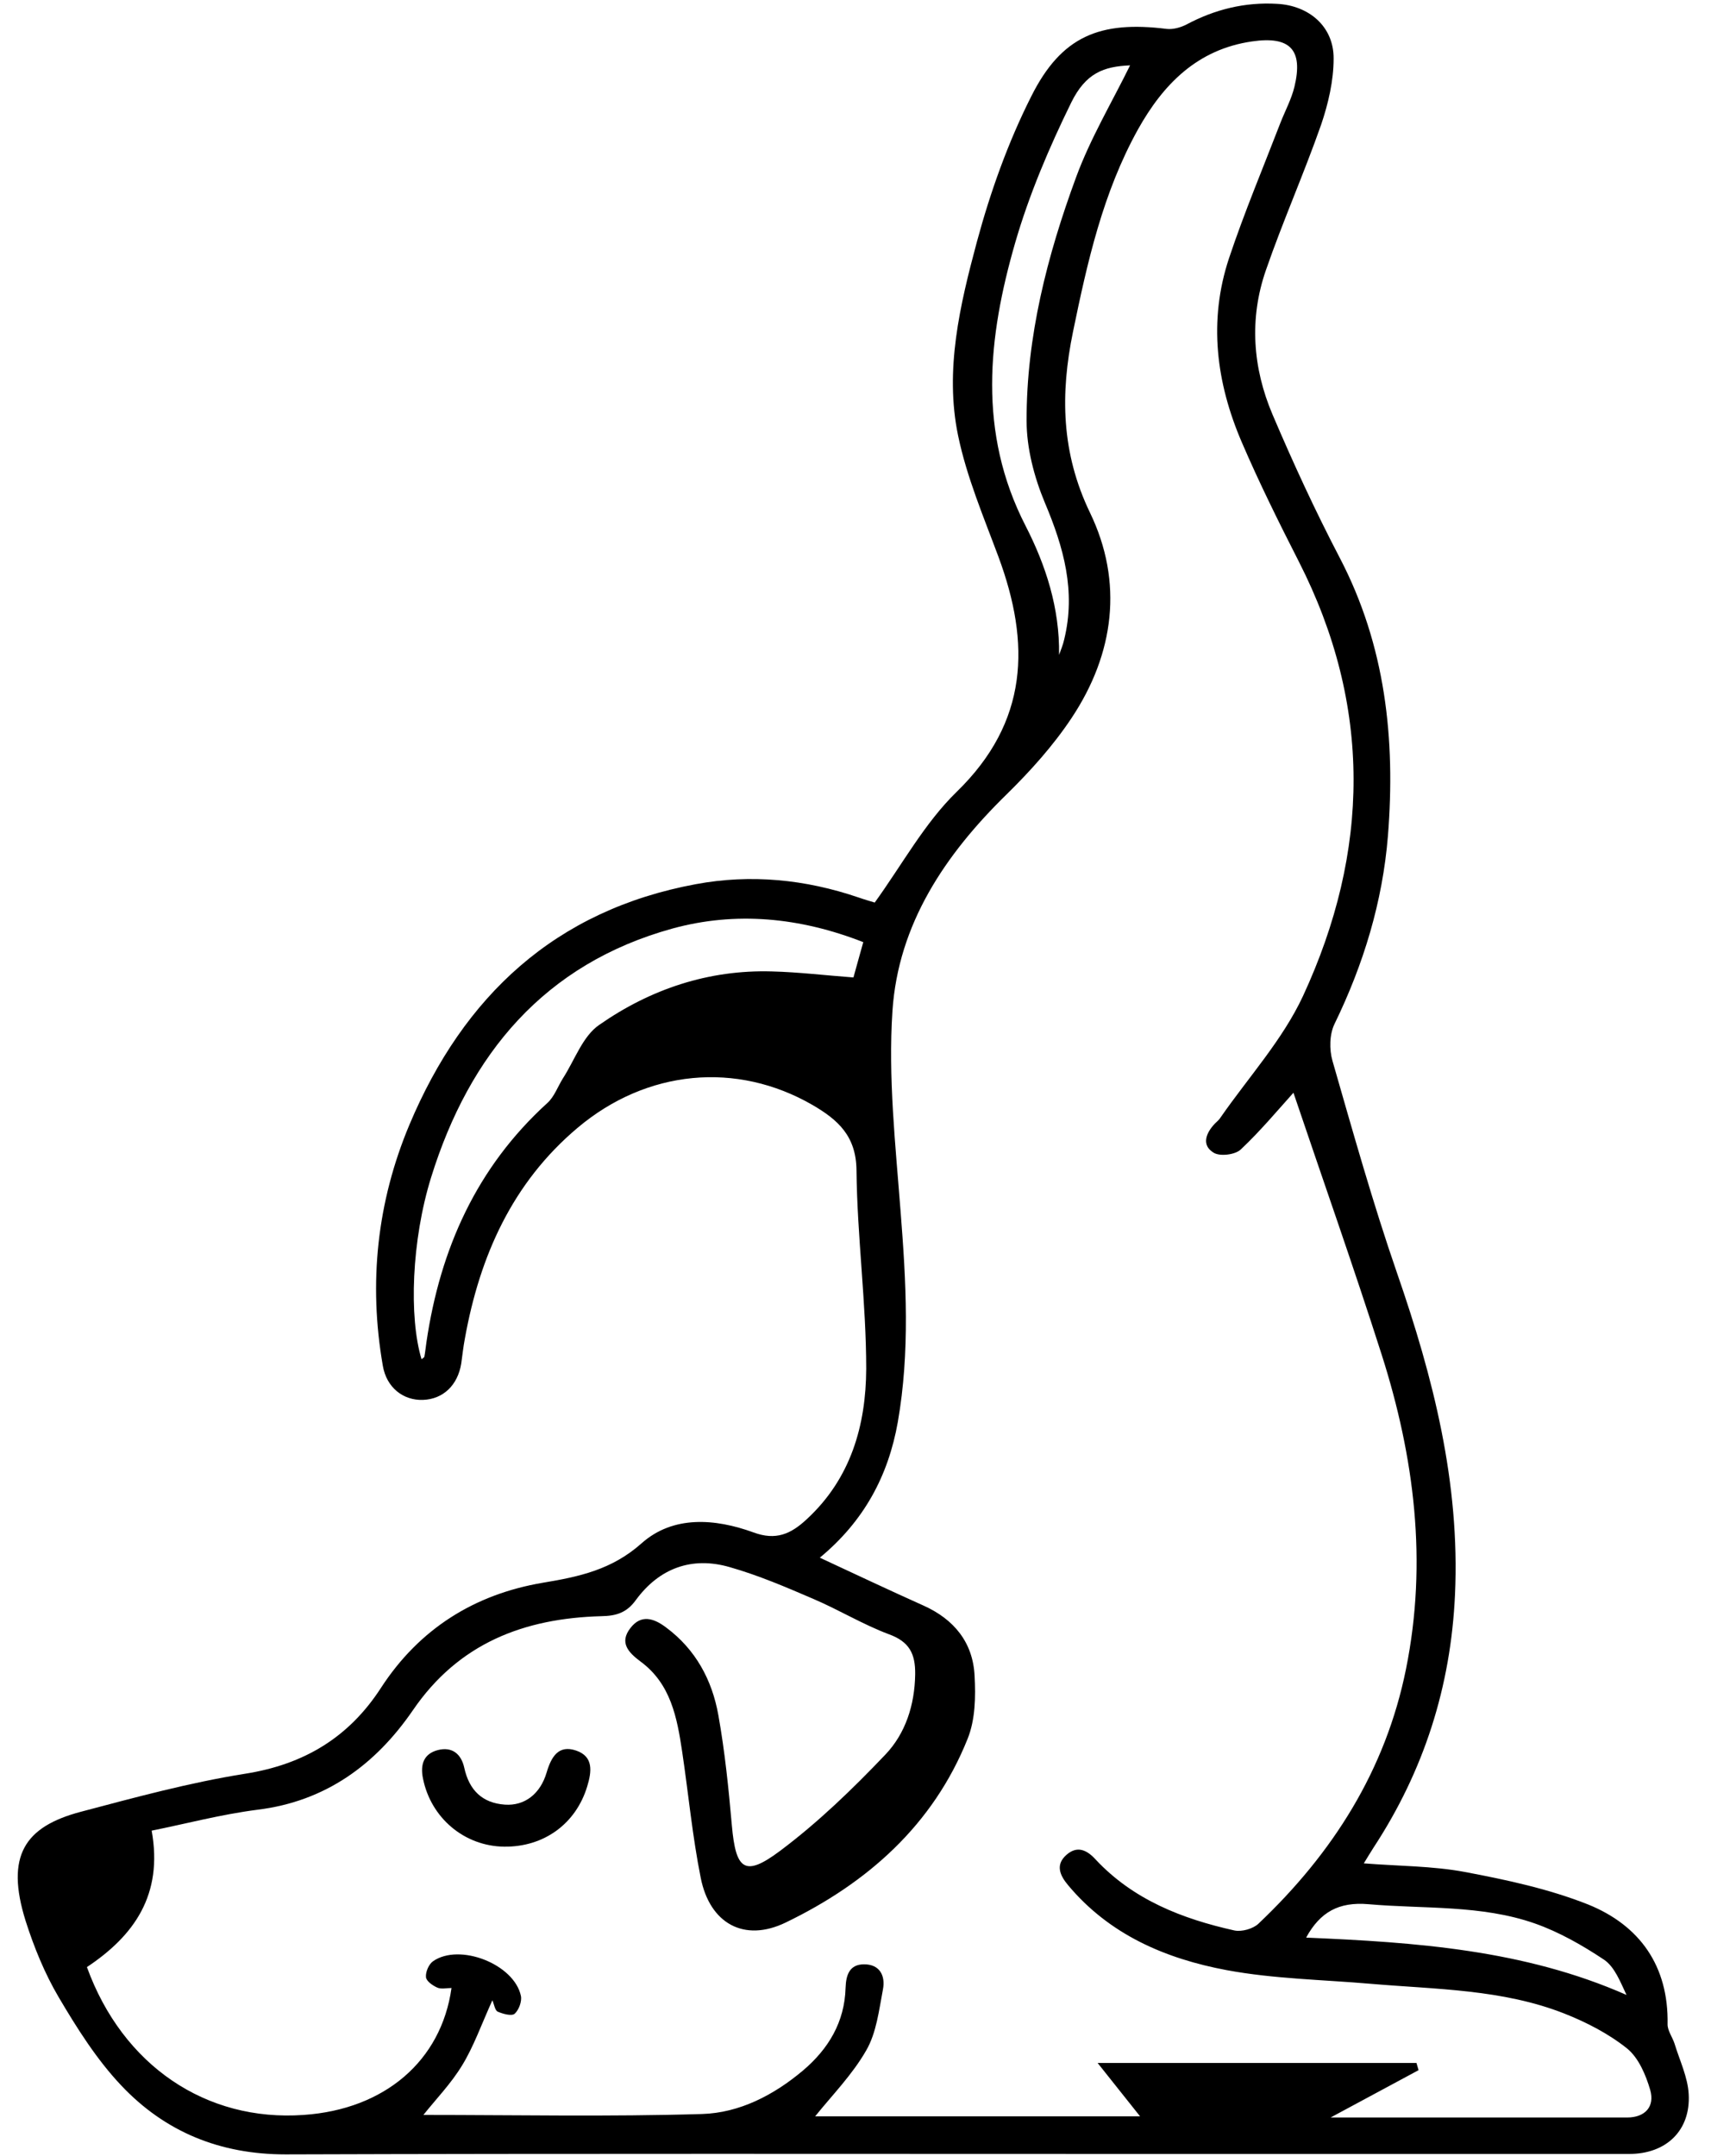 <svg width="50" height="63" viewBox="0 0 50 63" fill="none" xmlns="http://www.w3.org/2000/svg">
<path d="M25.558 26.379C26.371 25.253 27.022 24.046 27.958 23.137C30.061 21.089 30.115 18.803 29.179 16.274C28.745 15.107 28.25 13.941 27.999 12.733C27.599 10.814 28.053 8.908 28.548 7.064C28.942 5.606 29.457 4.161 30.135 2.818C31.017 1.055 32.143 0.601 34.096 0.845C34.279 0.865 34.503 0.804 34.672 0.716C35.5 0.275 36.375 0.058 37.317 0.112C38.253 0.16 38.979 0.777 38.972 1.713C38.972 2.357 38.816 3.029 38.606 3.646C38.104 5.077 37.487 6.467 36.992 7.898C36.503 9.309 36.605 10.746 37.188 12.116C37.792 13.534 38.436 14.931 39.148 16.294C40.491 18.864 40.783 21.604 40.559 24.425C40.403 26.352 39.847 28.176 38.999 29.919C38.85 30.224 38.843 30.665 38.938 30.997C39.535 33.072 40.118 35.154 40.824 37.196C41.882 40.248 42.668 43.327 42.519 46.596C42.397 49.288 41.61 51.743 40.139 53.988C40.05 54.123 39.969 54.266 39.854 54.449C40.871 54.53 41.854 54.523 42.804 54.7C44.025 54.93 45.259 55.195 46.405 55.649C47.917 56.26 48.765 57.447 48.731 59.156C48.731 59.339 48.874 59.529 48.935 59.718C49.084 60.207 49.321 60.695 49.348 61.19C49.409 62.255 48.691 62.94 47.612 62.94C42.878 62.94 38.151 62.94 33.418 62.94C25.062 62.94 16.7 62.926 8.345 62.953C6.426 62.953 4.825 62.296 3.543 60.939C2.825 60.18 2.248 59.264 1.712 58.355C1.305 57.663 0.993 56.897 0.749 56.131C0.152 54.225 0.722 53.377 2.357 52.943C3.944 52.523 5.537 52.089 7.158 51.831C8.888 51.56 10.197 50.766 11.132 49.322C12.251 47.599 13.859 46.589 15.859 46.25C16.924 46.073 17.88 45.87 18.748 45.097C19.671 44.276 20.898 44.371 22.017 44.778C22.675 45.022 23.109 44.825 23.57 44.398C24.866 43.205 25.306 41.645 25.313 39.997C25.313 38.064 25.049 36.138 25.029 34.205C25.022 33.194 24.486 32.72 23.74 32.286C21.529 31.011 18.904 31.248 16.877 32.957C14.971 34.564 14.021 36.701 13.587 39.102C13.54 39.346 13.513 39.597 13.479 39.841C13.377 40.478 12.95 40.885 12.36 40.906C11.783 40.926 11.295 40.546 11.187 39.908C10.766 37.487 11.017 35.12 11.966 32.862C13.547 29.105 16.226 26.596 20.335 25.836C21.936 25.538 23.53 25.694 25.083 26.223C25.279 26.291 25.469 26.345 25.558 26.372V26.379ZM37.826 31.899C37.338 32.442 36.829 33.052 36.259 33.588C36.096 33.744 35.649 33.798 35.466 33.683C35.106 33.466 35.235 33.113 35.5 32.835C35.561 32.774 35.629 32.72 35.669 32.652C36.483 31.479 37.48 30.387 38.077 29.105C40.03 24.887 40.105 20.628 37.955 16.409C37.371 15.263 36.795 14.103 36.286 12.917C35.54 11.18 35.31 9.376 35.913 7.552C36.361 6.209 36.91 4.907 37.419 3.585C37.555 3.239 37.738 2.9 37.826 2.54C38.09 1.448 37.697 1.048 36.585 1.211C34.991 1.442 33.994 2.459 33.255 3.781C32.231 5.626 31.776 7.654 31.356 9.695C30.983 11.506 31.01 13.229 31.851 14.978C32.834 17.013 32.563 19.102 31.315 20.98C30.779 21.787 30.115 22.526 29.416 23.212C27.619 24.968 26.249 27.003 26.08 29.539C25.951 31.479 26.168 33.445 26.317 35.392C26.48 37.453 26.595 39.502 26.236 41.556C25.958 43.123 25.252 44.446 23.957 45.517C25.022 46.012 25.998 46.473 26.982 46.914C27.877 47.314 28.433 47.992 28.48 48.969C28.514 49.58 28.501 50.251 28.277 50.807C27.267 53.33 25.347 55.025 22.96 56.178C21.739 56.768 20.742 56.199 20.478 54.876C20.234 53.662 20.118 52.414 19.935 51.187C19.786 50.19 19.603 49.2 18.715 48.549C18.362 48.284 18.091 47.999 18.423 47.572C18.735 47.165 19.108 47.287 19.46 47.552C20.329 48.196 20.81 49.091 20.993 50.122C21.183 51.187 21.292 52.265 21.387 53.343C21.502 54.646 21.766 54.856 22.797 54.083C23.903 53.255 24.913 52.279 25.869 51.275C26.459 50.658 26.731 49.824 26.744 48.922C26.751 48.325 26.575 47.972 25.978 47.755C25.218 47.47 24.52 47.043 23.774 46.724C22.974 46.379 22.166 46.033 21.332 45.795C20.22 45.47 19.264 45.822 18.579 46.758C18.314 47.124 18.009 47.219 17.575 47.226C15.317 47.287 13.404 48.013 12.062 49.98C10.976 51.56 9.518 52.638 7.524 52.882C6.46 53.018 5.415 53.296 4.432 53.493C4.771 55.371 3.916 56.565 2.54 57.48C3.584 60.356 6.019 62.004 8.874 61.8C11.241 61.638 12.896 60.22 13.194 58.091C13.052 58.091 12.889 58.132 12.774 58.077C12.638 58.016 12.455 57.887 12.448 57.772C12.434 57.623 12.529 57.399 12.652 57.311C13.425 56.768 15.025 57.392 15.222 58.321C15.256 58.484 15.161 58.735 15.039 58.844C14.951 58.918 14.7 58.85 14.544 58.782C14.462 58.742 14.442 58.572 14.388 58.45C14.055 59.19 13.838 59.807 13.506 60.349C13.181 60.885 12.74 61.339 12.373 61.8C15.066 61.8 17.792 61.855 20.518 61.773C21.61 61.739 22.607 61.224 23.462 60.505C24.208 59.874 24.683 59.088 24.71 58.084C24.723 57.697 24.832 57.399 25.252 57.399C25.72 57.399 25.876 57.745 25.802 58.132C25.686 58.742 25.612 59.4 25.313 59.915C24.906 60.627 24.31 61.231 23.821 61.841H33.316C32.895 61.312 32.509 60.824 32.075 60.281H41.393C41.413 60.349 41.434 60.424 41.454 60.492C40.613 60.946 39.779 61.394 38.884 61.875C41.814 61.875 44.682 61.875 47.551 61.875C48.073 61.875 48.365 61.556 48.223 61.068C48.094 60.627 47.883 60.132 47.551 59.861C47.009 59.427 46.364 59.094 45.713 58.837C43.903 58.125 41.97 58.132 40.064 57.969C38.653 57.847 37.229 57.826 35.846 57.569C34.069 57.236 32.421 56.538 31.207 55.08C30.969 54.795 30.841 54.49 31.159 54.205C31.478 53.92 31.763 54.056 32.021 54.34C33.119 55.514 34.55 56.07 36.069 56.409C36.286 56.456 36.619 56.361 36.775 56.212C38.945 54.157 40.491 51.729 41.088 48.766C41.719 45.639 41.332 42.581 40.376 39.583C39.555 37.013 38.653 34.463 37.792 31.913L37.826 31.899ZM25.232 27.532C23.36 26.799 21.495 26.63 19.657 27.131C15.914 28.162 13.716 30.8 12.597 34.408C12.028 36.239 11.946 38.491 12.319 39.719C12.346 39.691 12.394 39.671 12.401 39.644C12.428 39.502 12.441 39.359 12.462 39.217C12.862 36.497 13.927 34.11 15.995 32.231C16.198 32.048 16.3 31.75 16.449 31.512C16.795 30.977 17.026 30.278 17.514 29.946C19.013 28.901 20.708 28.332 22.56 28.386C23.34 28.406 24.12 28.501 24.94 28.562C25.029 28.25 25.11 27.939 25.225 27.538L25.232 27.532ZM30.949 19.136C31.003 18.986 31.064 18.844 31.098 18.688C31.444 17.277 31.085 15.996 30.535 14.693C30.223 13.947 30 13.1 30 12.299C29.993 9.838 30.603 7.471 31.444 5.185C31.865 4.039 32.502 2.974 33.024 1.91C32.251 1.943 31.729 2.133 31.302 3.001C30.657 4.317 30.074 5.687 29.667 7.091C28.867 9.858 28.569 12.632 29.966 15.358C30.562 16.518 30.969 17.772 30.949 19.136ZM38.179 56.619C41.366 56.755 44.533 56.972 47.531 58.294C47.348 57.908 47.185 57.474 46.873 57.263C46.242 56.843 45.564 56.456 44.852 56.205C43.285 55.656 41.617 55.785 39.989 55.642C39.121 55.568 38.579 55.873 38.172 56.612L38.179 56.619Z" fill="black"/>
<path d="M14.733 53.961C13.567 53.947 12.59 53.12 12.36 51.967C12.278 51.56 12.38 51.248 12.794 51.139C13.214 51.031 13.479 51.255 13.567 51.655C13.709 52.306 14.089 52.686 14.754 52.733C15.33 52.774 15.791 52.421 15.975 51.79C16.11 51.336 16.32 50.977 16.836 51.153C17.351 51.329 17.29 51.77 17.161 52.197C16.829 53.296 15.893 53.974 14.733 53.961Z" fill="black"/>
</svg>
